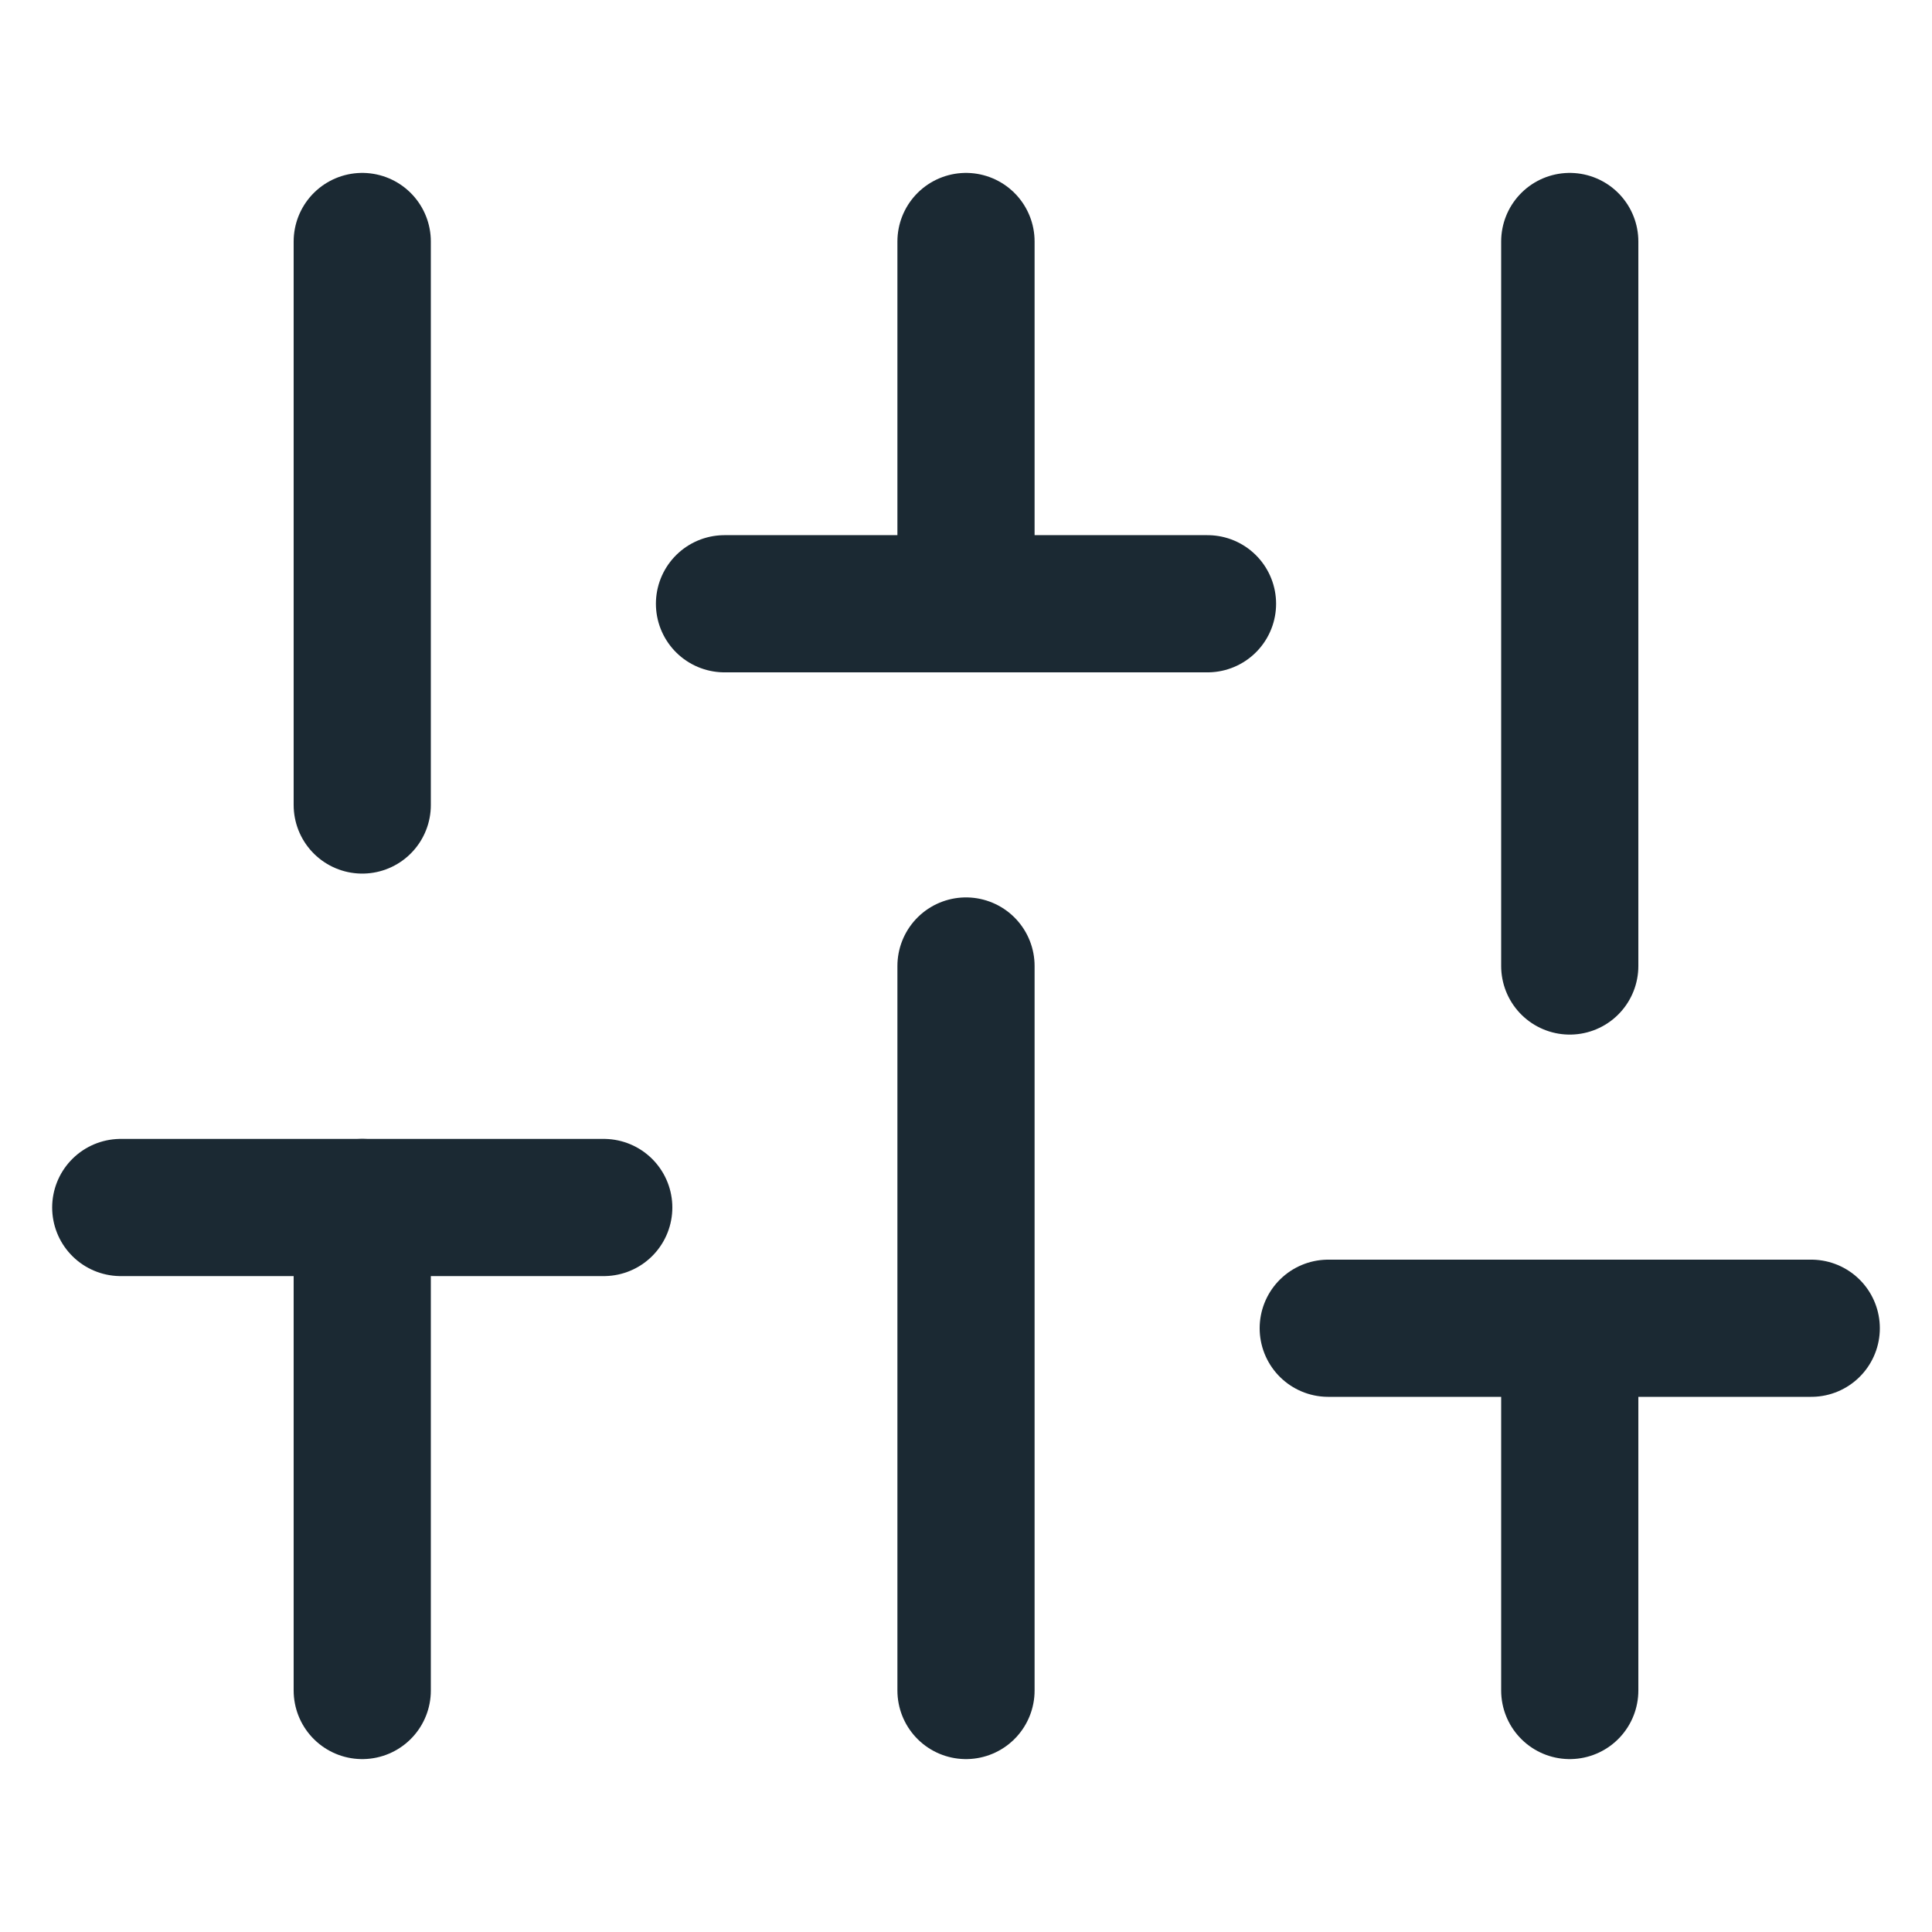 <svg width="507" height="507" viewBox="0 0 507 507" fill="none" xmlns="http://www.w3.org/2000/svg">
<path d="M95.062 443.625V316.875" stroke="#1B2933" stroke-width="36" stroke-linecap="round" stroke-linejoin="round"/>
<path d="M95.062 211.25V63.375" stroke="#1B2933" stroke-width="36" stroke-linecap="round" stroke-linejoin="round"/>
<path d="M253.5 443.625V253.5" stroke="#1B2933" stroke-width="36" stroke-linecap="round" stroke-linejoin="round"/>
<path d="M253.5 158.438V63.375" stroke="#1B2933" stroke-width="36" stroke-linecap="round" stroke-linejoin="round"/>
<path d="M411.938 443.625V348.562" stroke="#1B2933" stroke-width="36" stroke-linecap="round" stroke-linejoin="round"/>
<path d="M411.938 253.5V63.375" stroke="#1B2933" stroke-width="36" stroke-linecap="round" stroke-linejoin="round"/>
<path d="M31.688 316.875H158.437" stroke="#1B2933" stroke-width="36" stroke-linecap="round" stroke-linejoin="round"/>
<path d="M190.125 158.438H316.875" stroke="#1B2933" stroke-width="36" stroke-linecap="round" stroke-linejoin="round"/>
<path d="M348.562 348.562H475.312" stroke="#1B2933" stroke-width="36" stroke-linecap="round" stroke-linejoin="round"/>
</svg>
